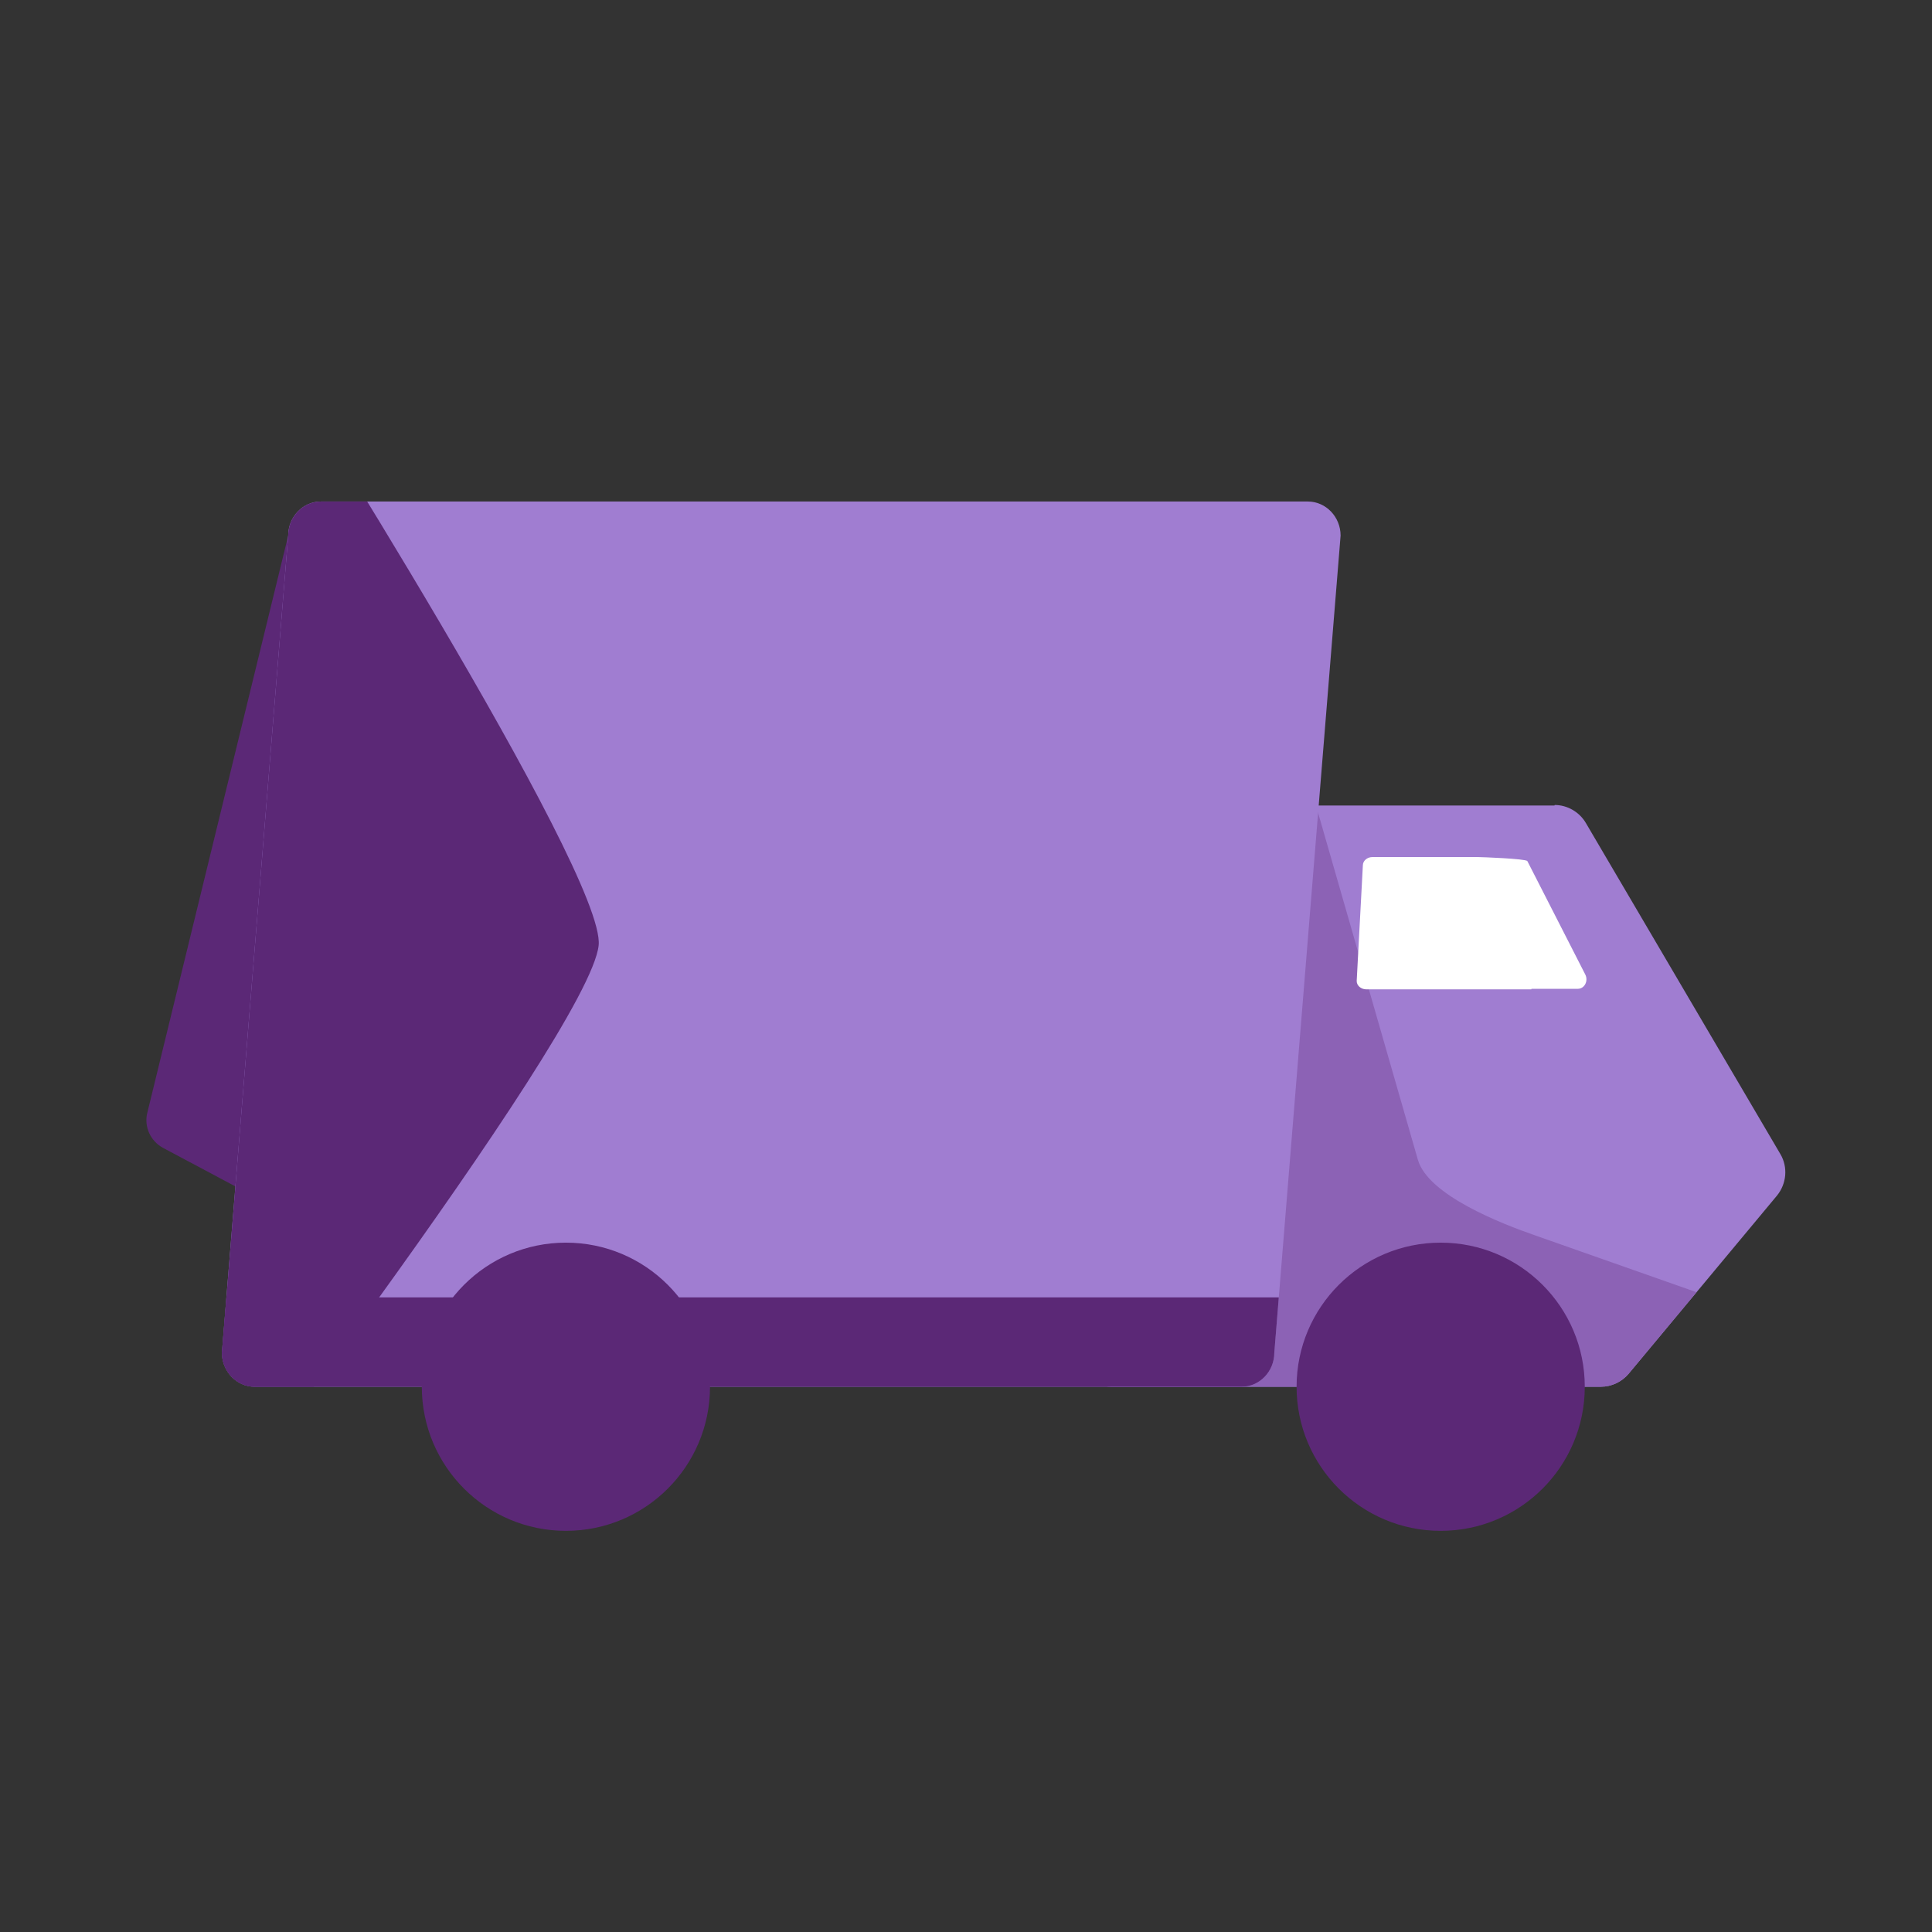 <?xml version="1.0" encoding="UTF-8"?>
<svg id="Layer_2" xmlns="http://www.w3.org/2000/svg" xmlns:xlink="http://www.w3.org/1999/xlink" version="1.1" viewBox="0 0 72 72">
  <rect x="0" y="0" width="72" height="72" fill="#333333" stroke="none"/>
  <!-- Generator: Adobe Illustrator 29.6.1, SVG Export Plug-In . SVG Version: 2.1.1 Build 9)  -->
  <defs>
    <style>
      .st0 {
        fill: #8c62b5;
      }

      .st1 {
        fill: #a07dd1;
      }

      .st2 {
        clip-path: url(#clippath-1);
      }

      .st3 {
        fill: #fff;
      }

      .st4 {
        fill: #5b2876;
      }

      .st5 {
        clip-path: url(#clippath);
      }
    </style>
    <clipPath id="clippath">
      <path class="st1" d="M57.93,30.02h-16.51c-.75,0-1.35.6-1.35,1.35v18.96c0,.75.6,1.35,1.35,1.35h18.24c.4,0,.78-.18,1.04-.49l5.52-6.63c.36-.44.42-1.06.13-1.55l-7.25-12.34c-.24-.41-.69-.67-1.16-.67Z"/>
    </clipPath>
    <clipPath id="clippath-1">
      <path class="st1" d="M46.28,51.68H9.49c-.67,0-1.22-.57-1.22-1.27l2.47-30.45c0-.7.55-1.27,1.22-1.27h36.78c.67,0,1.22.57,1.22,1.27l-2.47,30.45c0,.7-.55,1.27-1.22,1.27Z"/>
    </clipPath>
  </defs>
  <g id="Layer_3">
    <g>
      <path class="st1" d="M57.93,30.02h-16.51c-.75,0-1.35.6-1.35,1.35v18.96c0,.75.6,1.35,1.35,1.35h18.24c.4,0,.78-.18,1.04-.49l5.52-6.63c.36-.44.42-1.06.13-1.55l-7.25-12.34c-.24-.41-.69-.67-1.16-.67Z"/>
      <g class="st5">
        <path class="st0" d="M48.29,27.4l4.55,15.82c.38,1.32,3.1,2.38,4.4,2.83l9.29,3.27-4.75,5.15-25.63-.64,12.14-26.44Z"/>
      </g>
    </g>
    <path class="st3" d="M57.07,36.87h-6.15c-.2,0-.36-.14-.36-.31l.23-4.31c0-.17.16-.31.36-.31h3.91c.13,0,1.79.06,1.86.15l2.16,4.23c.12.24-.03.53-.28.53h-1.73Z"/>
    <path class="st4" d="M10.51,45.14l-4.43-2.36c-.47-.25-.72-.79-.59-1.31l5.25-21.51"/>
  </g>
  <g>
    <path class="st1" d="M46.28,51.68H9.49c-.67,0-1.22-.57-1.22-1.27l2.47-30.45c0-.7.55-1.27,1.22-1.27h36.78c.67,0,1.22.57,1.22,1.27l-2.47,30.45c0,.7-.55,1.27-1.22,1.27Z"/>
    <g class="st2">
      <path class="st4" d="M10.28,13.21s12.31,19.34,12.03,22.02c-.35,3.33-16.24,23.94-16.24,23.94L10.28,13.21Z"/>
      <rect class="st4" x="5.67" y="48.35" width="44.31" height="5.49"/>
    </g>
  </g>
  <circle class="st4" cx="21.09" cy="51.68" r="5.37"/>
  <circle class="st4" cx="53.69" cy="51.68" r="5.37"/>
</svg>